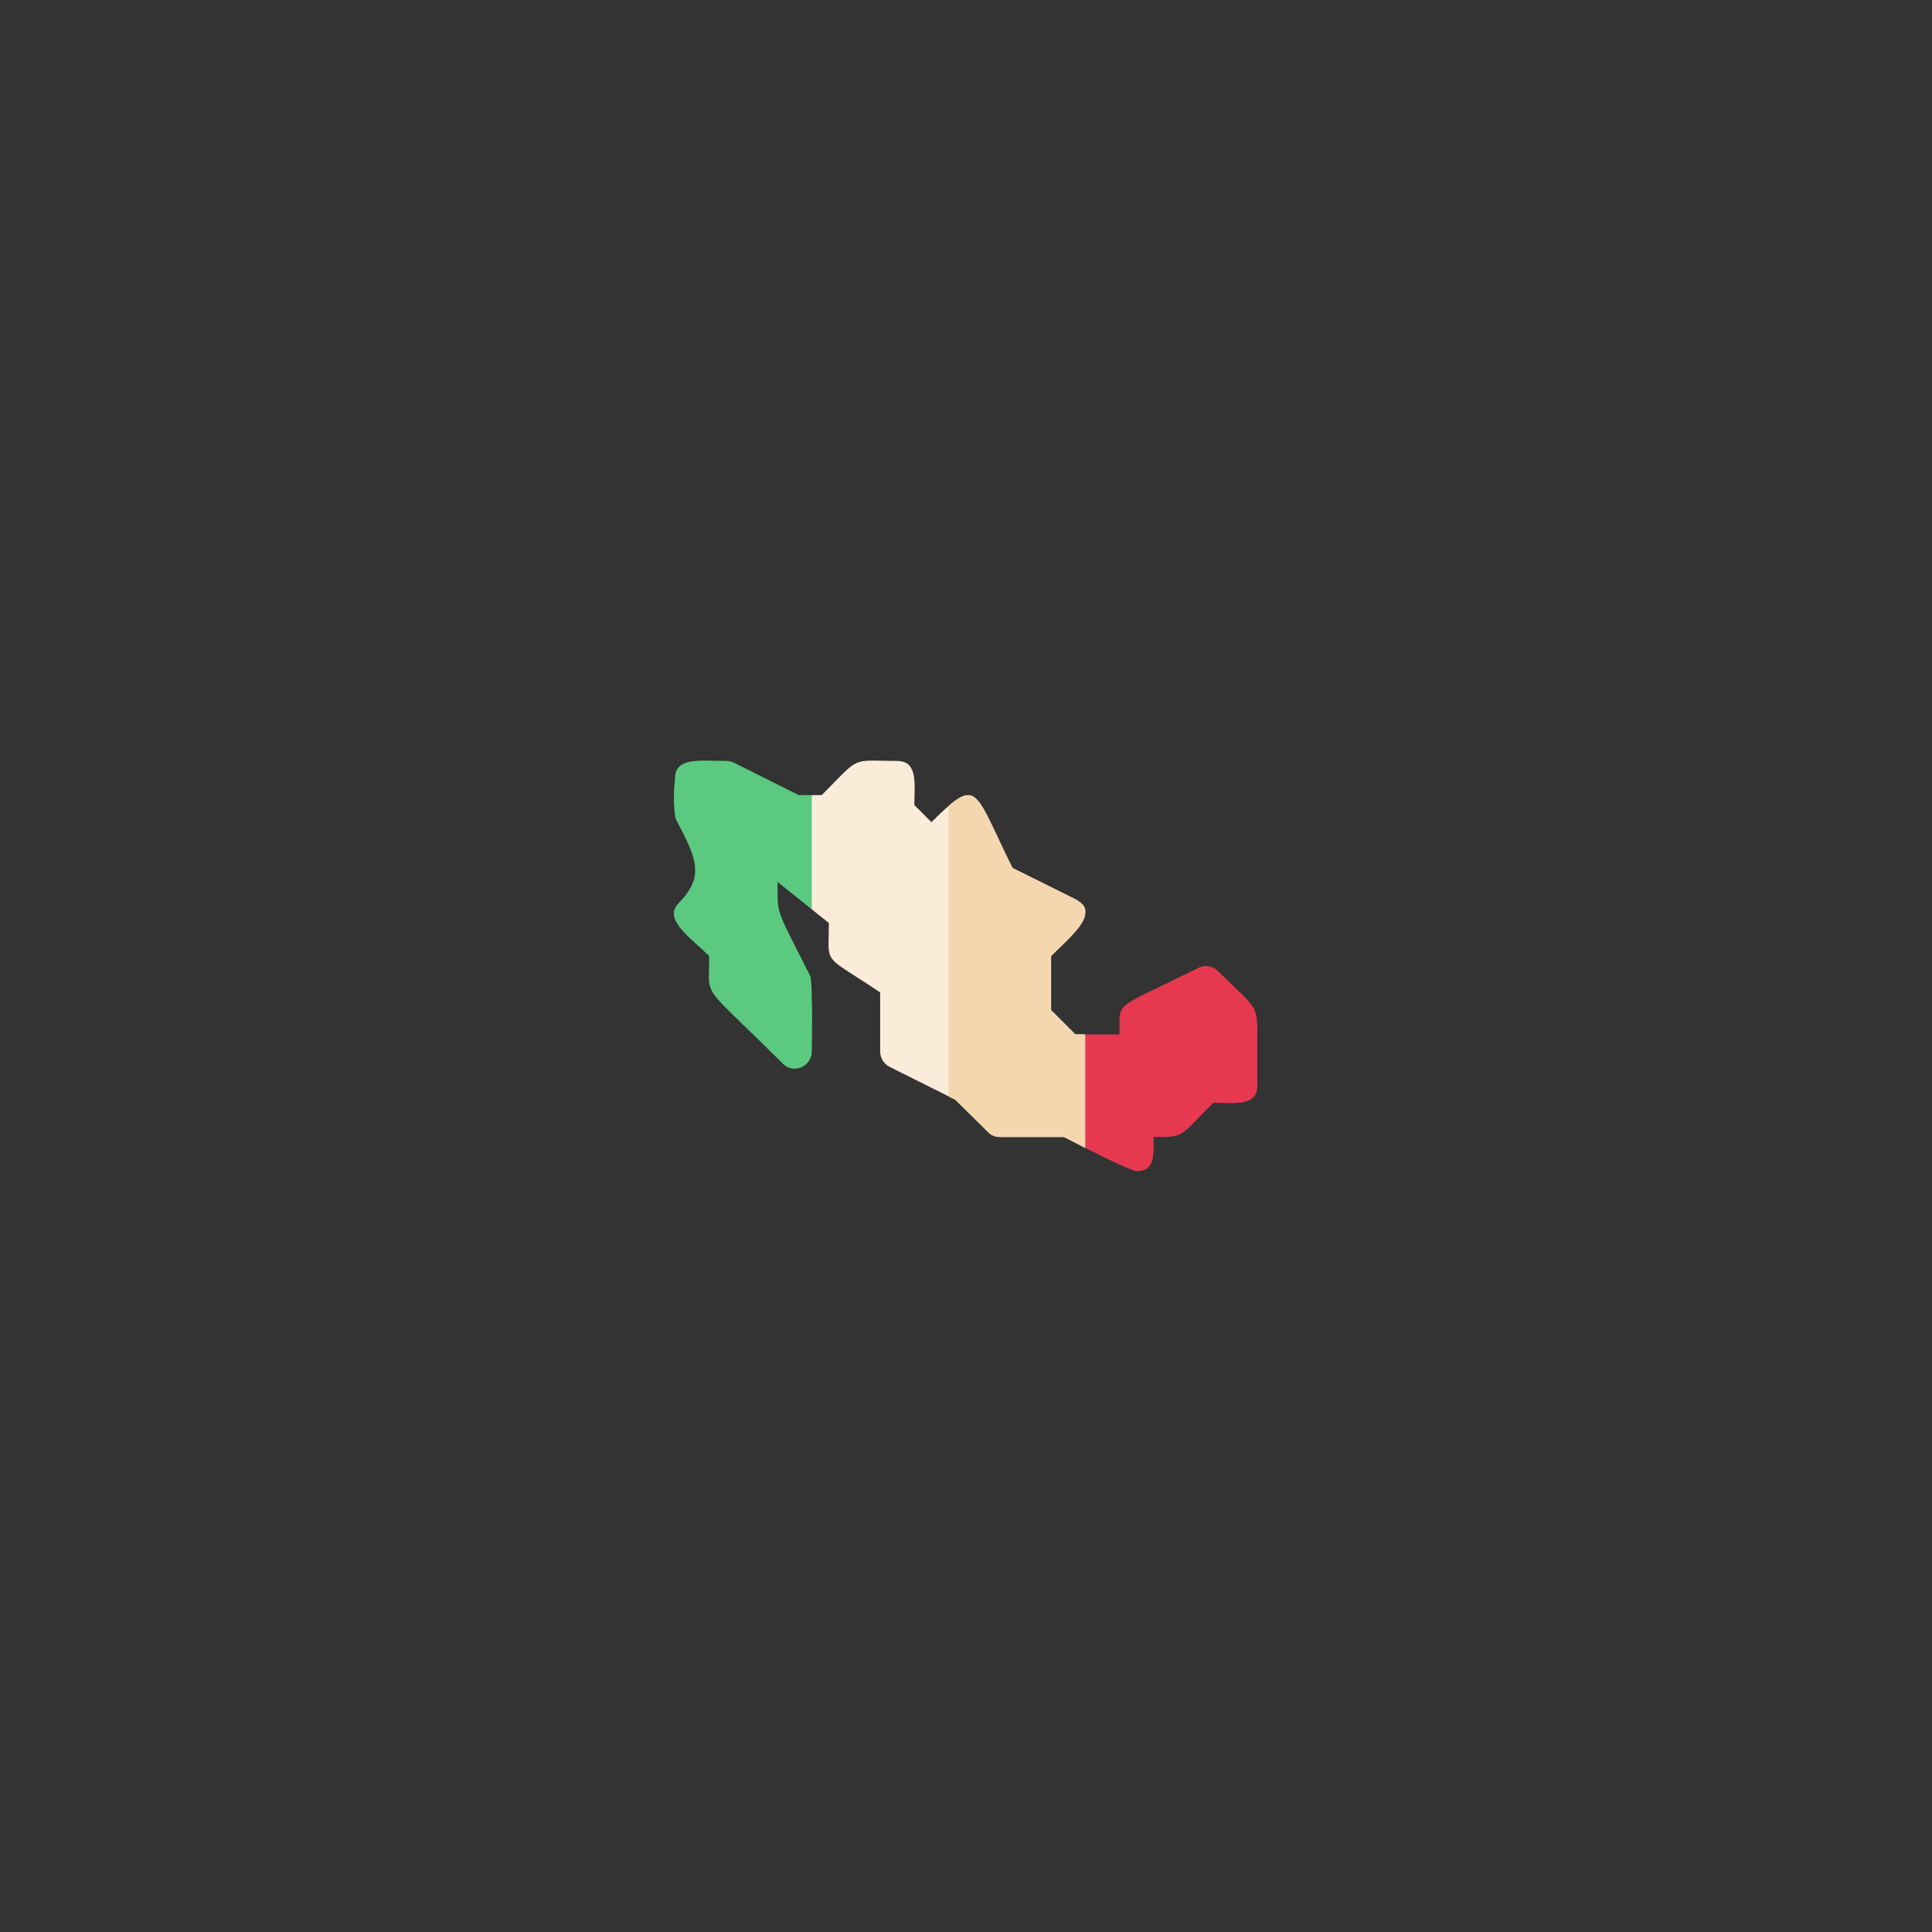 <?xml version="1.0"?>
<svg xmlns="http://www.w3.org/2000/svg" height="512px" viewBox="0 -76 512.001 512" width="512px"><rect x="0" y="-76" width="512.001" height="512" fill="#333333" stroke="none"/><g transform="matrix(0.302 0 0 0.302 178.585 125.567)"><path d="m119.5 188.699c-27.301-54.301-28.5-53.098-28.5-74.398v-7.801l30 24 30-51.785-30-48.414h-11.398l-57.004-28.5c-2.098-.898-4.199-1.5-6.598-1.5-6.301 0-12.898-.301-19.199-.301-14.102 0-25.801 2.102-25.801 15.301 0 2.398-1 8.398-1 14.699 0 9 .5 19.199 2 21.898 8.402 16.5 16.699 30.902 16.699 44.402 0 9.598-4.602 18.602-14.199 28.5-3 3-4.5 6-4.5 9.297 0 12.305 19.301 25.504 31 37.5 0 8.102-.301 13.5-.301 18.004 0 17.098 6 17.699 64.801 76.199 2.699 3 6.602 4.5 10.5 4.5 8.102 0 15-6.602 15-15 0-2.402.301-13.801.301-26.699 0-6.602 0-13.5-.301-19.504 0-10.195-.602-18.598-1.5-20.398zm0 0" fill="#5bc980" data-original="#5BC980"/><path d="m391 299.098-30 40.805c-9.301-4.805-16.801-8.703-18.602-9.602h-56.398c-3.898 0-7.801-1.5-10.5-4.5l-28.5-28.203-6-2.996-51.598-25.801c-5.102-2.703-8.402-7.801-8.402-13.5v-51.902c-41.098-27.598-45.301-25.496-45.301-42.898 0-4.5.301-10.199.301-18l-15-12v-100.199h8.699c27.301-27.301 26.699-30.301 45.602-30.301 5.098 0 11.699.301 20.699.301 13.5 0 15.301 11.102 15.301 24 0 4.797-.301 9.902-.301 14.699l15 15c5.699-5.699 10.801-10.5 15-14.098 7.199-6.301 12.598-9.602 17.102-9.602 11.398 0 17.699 21 39 63.902l55.496 27.598c5.402 3 8.102 6 8.402 9.602v2.996c-1.199 11.102-17.699 24.602-30 37.199v47.402l21.301 21.301h8.699zm0 0" fill="#faecd8" data-original="#FAECD8"/><path d="m391 299.098-30 40.805c-9.301-4.805-16.801-8.703-18.602-9.602h-56.398c-3.898 0-7.801-1.5-10.5-4.5l-28.5-28.203-6-2.996v-254.699c7.199-6.305 12.602-9.602 17.102-9.602 11.398 0 17.699 21 39 63.898l55.5 27.602c5.402 2.996 8.098 6 8.398 9.598v3c-1.199 11.102-17.699 24.602-30 37.199v47.402l21.301 21.301h8.699zm0 0" fill="#f4d7af" data-original="#F4D7AF" class=""/><path d="m477.5 184.801c-2.699-3-6.602-4.5-10.5-4.5-2.402 0-4.5.598-6.598 1.5-63.602 31.801-69.402 30-69.402 46.801v11.699h-30v99.602c17.402 8.695 41.398 20.398 45 20.398 13.801 0 15-10.203 15-22.801v-7.199h3.301c23.699 0 19.598-.602 49-30 4.801 0 9.898.301 14.699.301 12.902 0 24-1.801 24-15.301 0-23.102 0-37.801 0-47.703 0-24.297-3.602-22.195-34.5-52.797zm0 0" fill="#e63950" data-original="#E63950" class="active-path" style="fill:#E63950"/></g> </svg>
